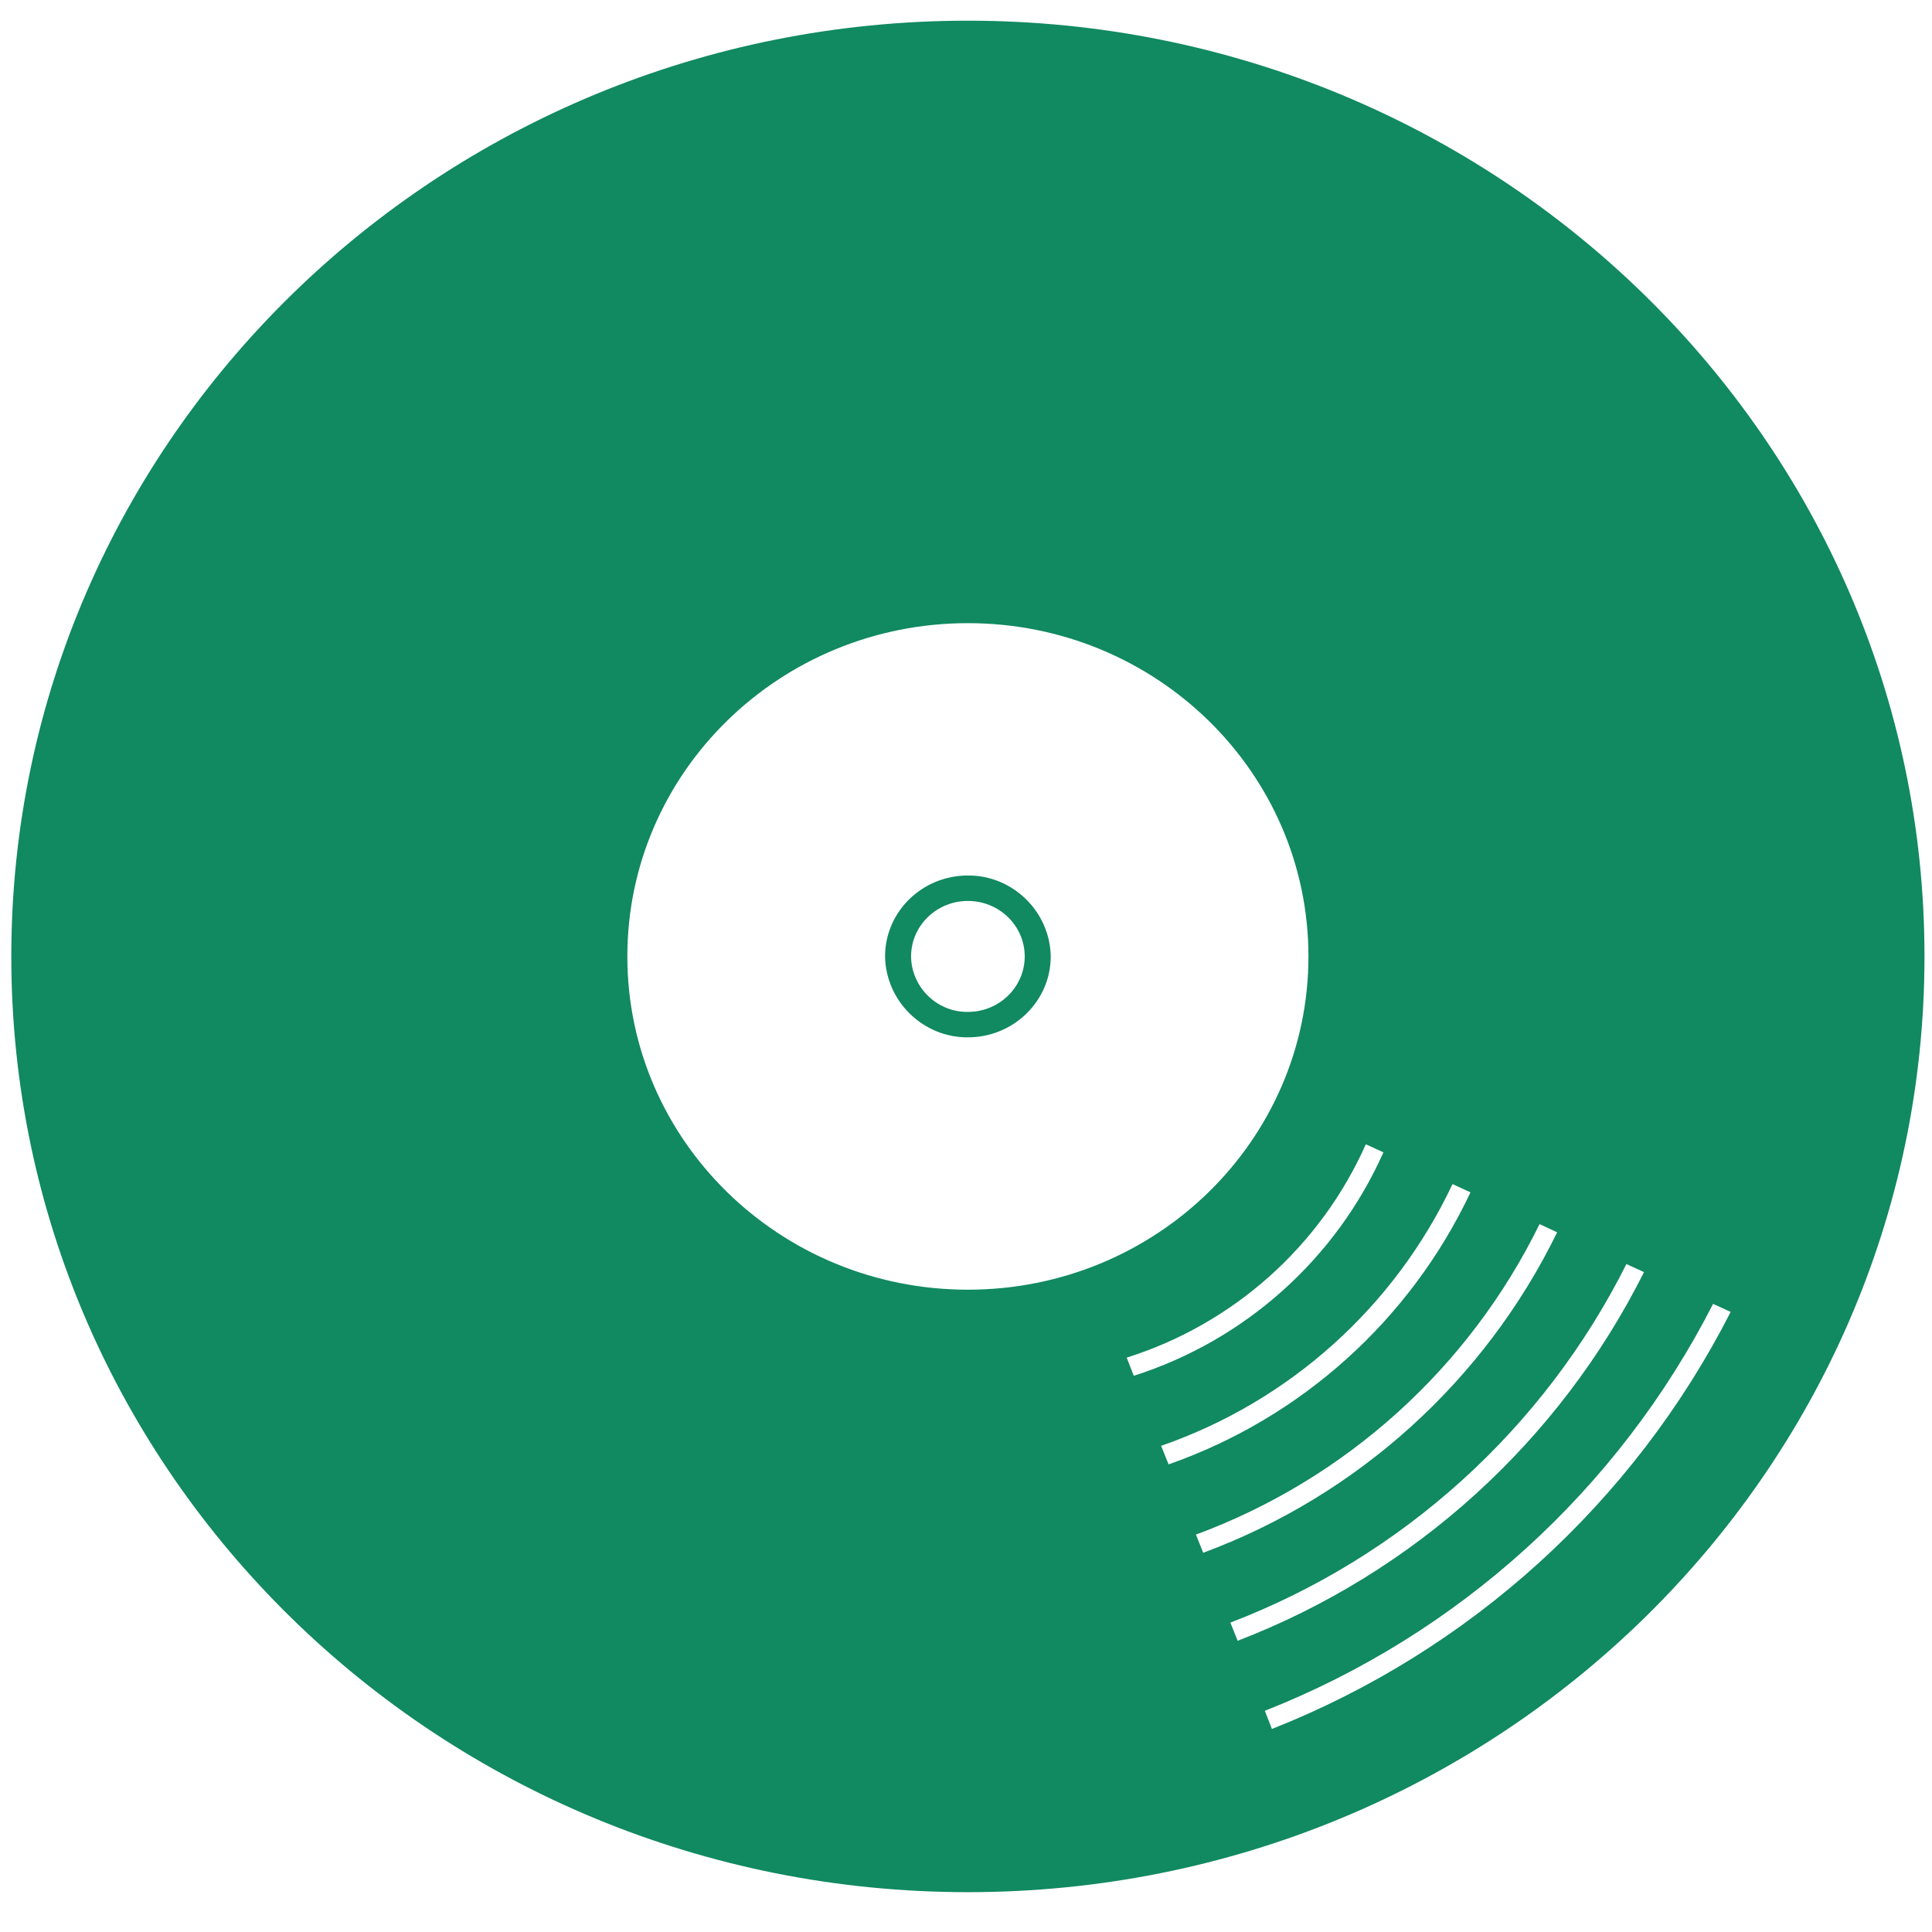 <?xml version="1.0" encoding="UTF-8" standalone="no"?>
<!DOCTYPE svg PUBLIC "-//W3C//DTD SVG 1.1//EN" "http://www.w3.org/Graphics/SVG/1.1/DTD/svg11.dtd">
<svg width="100%" height="100%" viewBox="0 0 112 112" version="1.1" xmlns="http://www.w3.org/2000/svg" xmlns:xlink="http://www.w3.org/1999/xlink" xml:space="preserve" xmlns:serif="http://www.serif.com/" style="fill-rule:evenodd;clip-rule:evenodd;stroke-linejoin:round;stroke-miterlimit:2;">
    <g transform="matrix(1,0,0,1,-449,0)">
        <path d="M505.11,50.754C502.448,50.754 500.308,52.861 500.308,55.445C500.351,58.044 502.511,60.154 505.11,60.136C507.76,60.136 509.912,58.029 509.912,55.445C509.869,52.846 507.709,50.736 505.11,50.754M505.11,58.661C505.095,58.661 505.081,58.661 505.066,58.661C503.296,58.661 501.834,57.215 501.816,55.445C501.816,53.67 503.291,52.229 505.11,52.229C506.929,52.229 508.404,53.67 508.404,55.445C508.404,57.22 506.929,58.661 505.11,58.661" style="fill:rgb(17,137,97);fill-rule:nonzero;"/>
        <path d="M505.11,1.199C474.499,1.199 449.655,25.489 449.655,55.445C449.655,85.402 474.488,109.691 505.11,109.691C535.732,109.691 560.565,85.401 560.565,55.445C560.565,25.488 535.732,1.199 505.11,1.199M485.368,55.445C485.368,44.775 494.208,36.125 505.11,36.125C516.012,36.125 524.852,44.775 524.852,55.445C524.852,66.115 516.012,74.765 505.11,74.765C494.208,74.765 485.368,66.115 485.368,55.445M514.316,78.703C520.491,76.756 525.543,72.25 528.179,66.336L529.199,66.802C526.445,72.984 521.174,77.701 514.726,79.756L514.316,78.703ZM516.312,83.816C523.751,81.237 529.845,75.764 533.204,68.643L534.246,69.12C530.761,76.506 524.452,82.192 516.744,84.892L516.312,83.816ZM518.33,88.962C527.031,85.742 534.168,79.293 538.25,70.962L539.27,71.438C535.071,80.032 527.72,86.688 518.752,90.016L518.33,88.962ZM520.327,94.064C530.302,90.244 538.496,82.827 543.285,73.279L544.305,73.745C539.392,83.553 530.986,91.179 520.748,95.118L520.327,94.064ZM522.734,100.23L522.324,99.177C533.569,94.746 542.815,86.353 548.309,75.587L549.329,76.052C543.708,87.08 534.246,95.682 522.734,100.23" style="fill:rgb(17,137,97);fill-rule:nonzero;"/>
    </g>
</svg>
